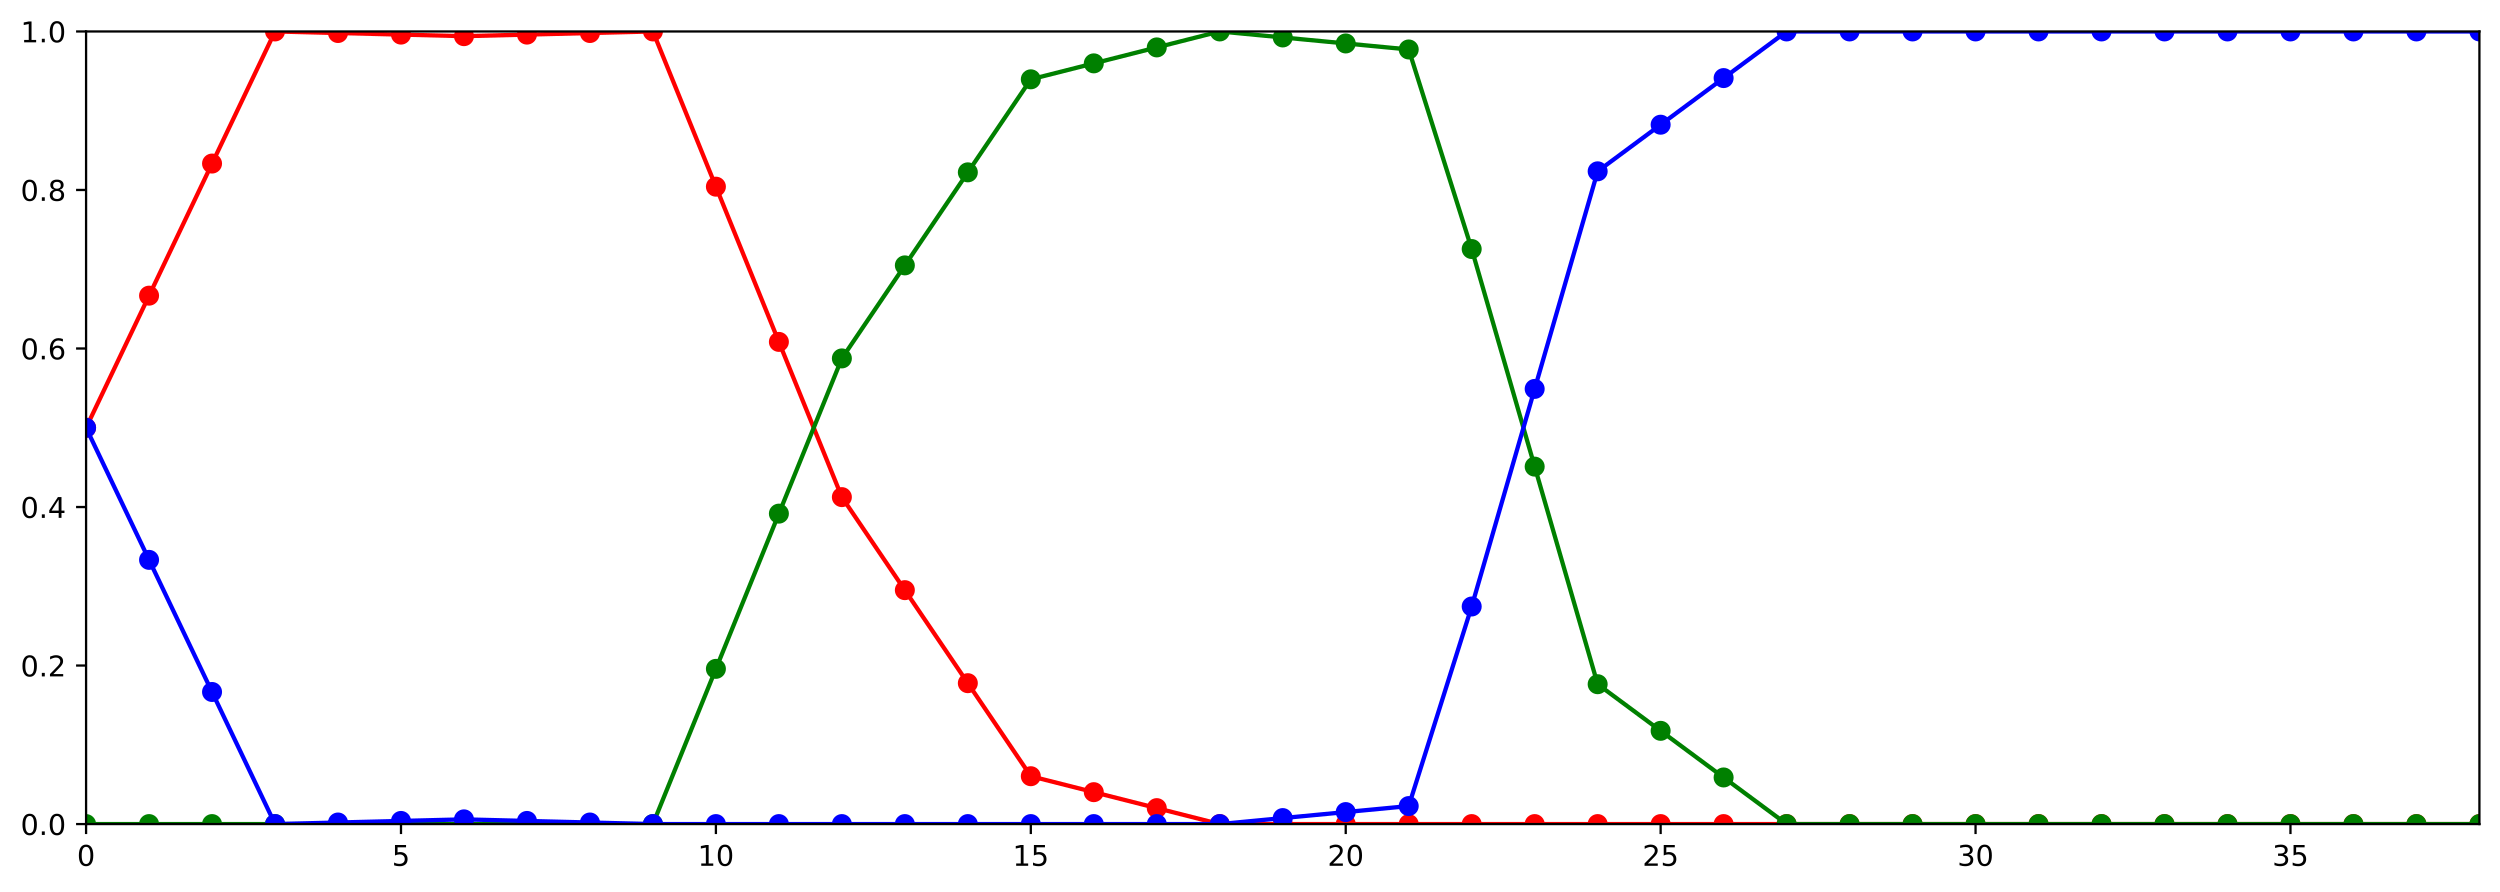 <?xml version="1.0" encoding="utf-8" standalone="no"?>
<!DOCTYPE svg PUBLIC "-//W3C//DTD SVG 1.1//EN"
  "http://www.w3.org/Graphics/SVG/1.1/DTD/svg11.dtd">
<!-- Created with matplotlib (https://matplotlib.org/) -->
<svg height="312.077pt" version="1.1" viewBox="0 0 874.303 312.077" width="874.303pt" xmlns="http://www.w3.org/2000/svg" xmlns:xlink="http://www.w3.org/1999/xlink">
 <defs>
  <style type="text/css">
*{stroke-linecap:butt;stroke-linejoin:round;}
  </style>
 </defs>
 <g id="figure_1">
  <g id="patch_1">
   <path d="M 0 312.077 
L 874.303 312.077 
L 874.303 0 
L 0 0 
z
" style="fill:#ffffff;"/>
  </g>
  <g id="axes_1">
   <g id="patch_2">
    <path d="M 30.103 288.199 
L 867.103 288.199 
L 867.103 10.999 
L 30.103 10.999 
z
" style="fill:#ffffff;"/>
   </g>
   <g id="matplotlib.axis_1">
    <g id="xtick_1">
     <g id="line2d_1">
      <defs>
       <path d="M 0 0 
L 0 3.5 
" id="meb9bfb8d50" style="stroke:#000000;stroke-width:0.8;"/>
      </defs>
      <g>
       <use style="stroke:#000000;stroke-width:0.8;" x="30.103" xlink:href="#meb9bfb8d50" y="288.199"/>
      </g>
     </g>
     <g id="text_1">
      <!-- 0 -->
      <defs>
       <path d="M 31.781 66.406 
Q 24.172 66.406 20.328 58.906 
Q 16.5 51.422 16.5 36.375 
Q 16.5 21.391 20.328 13.891 
Q 24.172 6.391 31.781 6.391 
Q 39.453 6.391 43.281 13.891 
Q 47.125 21.391 47.125 36.375 
Q 47.125 51.422 43.281 58.906 
Q 39.453 66.406 31.781 66.406 
z
M 31.781 74.219 
Q 44.047 74.219 50.516 64.516 
Q 56.984 54.828 56.984 36.375 
Q 56.984 17.969 50.516 8.266 
Q 44.047 -1.422 31.781 -1.422 
Q 19.531 -1.422 13.062 8.266 
Q 6.594 17.969 6.594 36.375 
Q 6.594 54.828 13.062 64.516 
Q 19.531 74.219 31.781 74.219 
z
" id="DejaVuSans-48"/>
      </defs>
      <g transform="translate(26.922 302.798)scale(0.1 -0.1)">
       <use xlink:href="#DejaVuSans-48"/>
      </g>
     </g>
    </g>
    <g id="xtick_2">
     <g id="line2d_2">
      <g>
       <use style="stroke:#000000;stroke-width:0.8;" x="140.235" xlink:href="#meb9bfb8d50" y="288.199"/>
      </g>
     </g>
     <g id="text_2">
      <!-- 5 -->
      <defs>
       <path d="M 10.797 72.906 
L 49.516 72.906 
L 49.516 64.594 
L 19.828 64.594 
L 19.828 46.734 
Q 21.969 47.469 24.109 47.828 
Q 26.266 48.188 28.422 48.188 
Q 40.625 48.188 47.75 41.5 
Q 54.891 34.812 54.891 23.391 
Q 54.891 11.625 47.562 5.094 
Q 40.234 -1.422 26.906 -1.422 
Q 22.312 -1.422 17.547 -0.641 
Q 12.797 0.141 7.719 1.703 
L 7.719 11.625 
Q 12.109 9.234 16.797 8.062 
Q 21.484 6.891 26.703 6.891 
Q 35.156 6.891 40.078 11.328 
Q 45.016 15.766 45.016 23.391 
Q 45.016 31 40.078 35.438 
Q 35.156 39.891 26.703 39.891 
Q 22.75 39.891 18.812 39.016 
Q 14.891 38.141 10.797 36.281 
z
" id="DejaVuSans-53"/>
      </defs>
      <g transform="translate(137.053 302.798)scale(0.1 -0.1)">
       <use xlink:href="#DejaVuSans-53"/>
      </g>
     </g>
    </g>
    <g id="xtick_3">
     <g id="line2d_3">
      <g>
       <use style="stroke:#000000;stroke-width:0.8;" x="250.366" xlink:href="#meb9bfb8d50" y="288.199"/>
      </g>
     </g>
     <g id="text_3">
      <!-- 10 -->
      <defs>
       <path d="M 12.406 8.297 
L 28.516 8.297 
L 28.516 63.922 
L 10.984 60.406 
L 10.984 69.391 
L 28.422 72.906 
L 38.281 72.906 
L 38.281 8.297 
L 54.391 8.297 
L 54.391 0 
L 12.406 0 
z
" id="DejaVuSans-49"/>
      </defs>
      <g transform="translate(244.004 302.798)scale(0.1 -0.1)">
       <use xlink:href="#DejaVuSans-49"/>
       <use x="63.623" xlink:href="#DejaVuSans-48"/>
      </g>
     </g>
    </g>
    <g id="xtick_4">
     <g id="line2d_4">
      <g>
       <use style="stroke:#000000;stroke-width:0.8;" x="360.498" xlink:href="#meb9bfb8d50" y="288.199"/>
      </g>
     </g>
     <g id="text_4">
      <!-- 15 -->
      <g transform="translate(354.135 302.798)scale(0.1 -0.1)">
       <use xlink:href="#DejaVuSans-49"/>
       <use x="63.623" xlink:href="#DejaVuSans-53"/>
      </g>
     </g>
    </g>
    <g id="xtick_5">
     <g id="line2d_5">
      <g>
       <use style="stroke:#000000;stroke-width:0.8;" x="470.629" xlink:href="#meb9bfb8d50" y="288.199"/>
      </g>
     </g>
     <g id="text_5">
      <!-- 20 -->
      <defs>
       <path d="M 19.188 8.297 
L 53.609 8.297 
L 53.609 0 
L 7.328 0 
L 7.328 8.297 
Q 12.938 14.109 22.625 23.891 
Q 32.328 33.688 34.812 36.531 
Q 39.547 41.844 41.422 45.531 
Q 43.312 49.219 43.312 52.781 
Q 43.312 58.594 39.234 62.25 
Q 35.156 65.922 28.609 65.922 
Q 23.969 65.922 18.812 64.312 
Q 13.672 62.703 7.812 59.422 
L 7.812 69.391 
Q 13.766 71.781 18.938 73 
Q 24.125 74.219 28.422 74.219 
Q 39.75 74.219 46.484 68.547 
Q 53.219 62.891 53.219 53.422 
Q 53.219 48.922 51.531 44.891 
Q 49.859 40.875 45.406 35.406 
Q 44.188 33.984 37.641 27.219 
Q 31.109 20.453 19.188 8.297 
z
" id="DejaVuSans-50"/>
      </defs>
      <g transform="translate(464.267 302.798)scale(0.1 -0.1)">
       <use xlink:href="#DejaVuSans-50"/>
       <use x="63.623" xlink:href="#DejaVuSans-48"/>
      </g>
     </g>
    </g>
    <g id="xtick_6">
     <g id="line2d_6">
      <g>
       <use style="stroke:#000000;stroke-width:0.8;" x="580.761" xlink:href="#meb9bfb8d50" y="288.199"/>
      </g>
     </g>
     <g id="text_6">
      <!-- 25 -->
      <g transform="translate(574.399 302.798)scale(0.1 -0.1)">
       <use xlink:href="#DejaVuSans-50"/>
       <use x="63.623" xlink:href="#DejaVuSans-53"/>
      </g>
     </g>
    </g>
    <g id="xtick_7">
     <g id="line2d_7">
      <g>
       <use style="stroke:#000000;stroke-width:0.8;" x="690.893" xlink:href="#meb9bfb8d50" y="288.199"/>
      </g>
     </g>
     <g id="text_7">
      <!-- 30 -->
      <defs>
       <path d="M 40.578 39.312 
Q 47.656 37.797 51.625 33 
Q 55.609 28.219 55.609 21.188 
Q 55.609 10.406 48.188 4.484 
Q 40.766 -1.422 27.094 -1.422 
Q 22.516 -1.422 17.656 -0.516 
Q 12.797 0.391 7.625 2.203 
L 7.625 11.719 
Q 11.719 9.328 16.594 8.109 
Q 21.484 6.891 26.812 6.891 
Q 36.078 6.891 40.938 10.547 
Q 45.797 14.203 45.797 21.188 
Q 45.797 27.641 41.281 31.266 
Q 36.766 34.906 28.719 34.906 
L 20.219 34.906 
L 20.219 43.016 
L 29.109 43.016 
Q 36.375 43.016 40.234 45.922 
Q 44.094 48.828 44.094 54.297 
Q 44.094 59.906 40.109 62.906 
Q 36.141 65.922 28.719 65.922 
Q 24.656 65.922 20.016 65.031 
Q 15.375 64.156 9.812 62.312 
L 9.812 71.094 
Q 15.438 72.656 20.344 73.438 
Q 25.25 74.219 29.594 74.219 
Q 40.828 74.219 47.359 69.109 
Q 53.906 64.016 53.906 55.328 
Q 53.906 49.266 50.438 45.094 
Q 46.969 40.922 40.578 39.312 
z
" id="DejaVuSans-51"/>
      </defs>
      <g transform="translate(684.53 302.798)scale(0.1 -0.1)">
       <use xlink:href="#DejaVuSans-51"/>
       <use x="63.623" xlink:href="#DejaVuSans-48"/>
      </g>
     </g>
    </g>
    <g id="xtick_8">
     <g id="line2d_8">
      <g>
       <use style="stroke:#000000;stroke-width:0.8;" x="801.024" xlink:href="#meb9bfb8d50" y="288.199"/>
      </g>
     </g>
     <g id="text_8">
      <!-- 35 -->
      <g transform="translate(794.662 302.798)scale(0.1 -0.1)">
       <use xlink:href="#DejaVuSans-51"/>
       <use x="63.623" xlink:href="#DejaVuSans-53"/>
      </g>
     </g>
    </g>
   </g>
   <g id="matplotlib.axis_2">
    <g id="ytick_1">
     <g id="line2d_9">
      <defs>
       <path d="M 0 0 
L -3.5 0 
" id="m6a6b70450e" style="stroke:#000000;stroke-width:0.8;"/>
      </defs>
      <g>
       <use style="stroke:#000000;stroke-width:0.8;" x="30.103" xlink:href="#m6a6b70450e" y="288.199"/>
      </g>
     </g>
     <g id="text_9">
      <!-- 0.0 -->
      <defs>
       <path d="M 10.688 12.406 
L 21 12.406 
L 21 0 
L 10.688 0 
z
" id="DejaVuSans-46"/>
      </defs>
      <g transform="translate(7.2 291.998)scale(0.1 -0.1)">
       <use xlink:href="#DejaVuSans-48"/>
       <use x="63.623" xlink:href="#DejaVuSans-46"/>
       <use x="95.41" xlink:href="#DejaVuSans-48"/>
      </g>
     </g>
    </g>
    <g id="ytick_2">
     <g id="line2d_10">
      <g>
       <use style="stroke:#000000;stroke-width:0.8;" x="30.103" xlink:href="#m6a6b70450e" y="232.759"/>
      </g>
     </g>
     <g id="text_10">
      <!-- 0.2 -->
      <g transform="translate(7.2 236.558)scale(0.1 -0.1)">
       <use xlink:href="#DejaVuSans-48"/>
       <use x="63.623" xlink:href="#DejaVuSans-46"/>
       <use x="95.41" xlink:href="#DejaVuSans-50"/>
      </g>
     </g>
    </g>
    <g id="ytick_3">
     <g id="line2d_11">
      <g>
       <use style="stroke:#000000;stroke-width:0.8;" x="30.103" xlink:href="#m6a6b70450e" y="177.319"/>
      </g>
     </g>
     <g id="text_11">
      <!-- 0.4 -->
      <defs>
       <path d="M 37.797 64.312 
L 12.891 25.391 
L 37.797 25.391 
z
M 35.203 72.906 
L 47.609 72.906 
L 47.609 25.391 
L 58.016 25.391 
L 58.016 17.188 
L 47.609 17.188 
L 47.609 0 
L 37.797 0 
L 37.797 17.188 
L 4.891 17.188 
L 4.891 26.703 
z
" id="DejaVuSans-52"/>
      </defs>
      <g transform="translate(7.2 181.118)scale(0.1 -0.1)">
       <use xlink:href="#DejaVuSans-48"/>
       <use x="63.623" xlink:href="#DejaVuSans-46"/>
       <use x="95.41" xlink:href="#DejaVuSans-52"/>
      </g>
     </g>
    </g>
    <g id="ytick_4">
     <g id="line2d_12">
      <g>
       <use style="stroke:#000000;stroke-width:0.8;" x="30.103" xlink:href="#m6a6b70450e" y="121.879"/>
      </g>
     </g>
     <g id="text_12">
      <!-- 0.6 -->
      <defs>
       <path d="M 33.016 40.375 
Q 26.375 40.375 22.484 35.828 
Q 18.609 31.297 18.609 23.391 
Q 18.609 15.531 22.484 10.953 
Q 26.375 6.391 33.016 6.391 
Q 39.656 6.391 43.531 10.953 
Q 47.406 15.531 47.406 23.391 
Q 47.406 31.297 43.531 35.828 
Q 39.656 40.375 33.016 40.375 
z
M 52.594 71.297 
L 52.594 62.312 
Q 48.875 64.062 45.094 64.984 
Q 41.312 65.922 37.594 65.922 
Q 27.828 65.922 22.672 59.328 
Q 17.531 52.734 16.797 39.406 
Q 19.672 43.656 24.016 45.922 
Q 28.375 48.188 33.594 48.188 
Q 44.578 48.188 50.953 41.516 
Q 57.328 34.859 57.328 23.391 
Q 57.328 12.156 50.688 5.359 
Q 44.047 -1.422 33.016 -1.422 
Q 20.359 -1.422 13.672 8.266 
Q 6.984 17.969 6.984 36.375 
Q 6.984 53.656 15.188 63.938 
Q 23.391 74.219 37.203 74.219 
Q 40.922 74.219 44.703 73.484 
Q 48.484 72.75 52.594 71.297 
z
" id="DejaVuSans-54"/>
      </defs>
      <g transform="translate(7.2 125.678)scale(0.1 -0.1)">
       <use xlink:href="#DejaVuSans-48"/>
       <use x="63.623" xlink:href="#DejaVuSans-46"/>
       <use x="95.41" xlink:href="#DejaVuSans-54"/>
      </g>
     </g>
    </g>
    <g id="ytick_5">
     <g id="line2d_13">
      <g>
       <use style="stroke:#000000;stroke-width:0.8;" x="30.103" xlink:href="#m6a6b70450e" y="66.439"/>
      </g>
     </g>
     <g id="text_13">
      <!-- 0.8 -->
      <defs>
       <path d="M 31.781 34.625 
Q 24.75 34.625 20.719 30.859 
Q 16.703 27.094 16.703 20.516 
Q 16.703 13.922 20.719 10.156 
Q 24.75 6.391 31.781 6.391 
Q 38.812 6.391 42.859 10.172 
Q 46.922 13.969 46.922 20.516 
Q 46.922 27.094 42.891 30.859 
Q 38.875 34.625 31.781 34.625 
z
M 21.922 38.812 
Q 15.578 40.375 12.031 44.719 
Q 8.5 49.078 8.5 55.328 
Q 8.5 64.062 14.719 69.141 
Q 20.953 74.219 31.781 74.219 
Q 42.672 74.219 48.875 69.141 
Q 55.078 64.062 55.078 55.328 
Q 55.078 49.078 51.531 44.719 
Q 48 40.375 41.703 38.812 
Q 48.828 37.156 52.797 32.312 
Q 56.781 27.484 56.781 20.516 
Q 56.781 9.906 50.312 4.234 
Q 43.844 -1.422 31.781 -1.422 
Q 19.734 -1.422 13.25 4.234 
Q 6.781 9.906 6.781 20.516 
Q 6.781 27.484 10.781 32.312 
Q 14.797 37.156 21.922 38.812 
z
M 18.312 54.391 
Q 18.312 48.734 21.844 45.562 
Q 25.391 42.391 31.781 42.391 
Q 38.141 42.391 41.719 45.562 
Q 45.312 48.734 45.312 54.391 
Q 45.312 60.062 41.719 63.234 
Q 38.141 66.406 31.781 66.406 
Q 25.391 66.406 21.844 63.234 
Q 18.312 60.062 18.312 54.391 
z
" id="DejaVuSans-56"/>
      </defs>
      <g transform="translate(7.2 70.238)scale(0.1 -0.1)">
       <use xlink:href="#DejaVuSans-48"/>
       <use x="63.623" xlink:href="#DejaVuSans-46"/>
       <use x="95.41" xlink:href="#DejaVuSans-56"/>
      </g>
     </g>
    </g>
    <g id="ytick_6">
     <g id="line2d_14">
      <g>
       <use style="stroke:#000000;stroke-width:0.8;" x="30.103" xlink:href="#m6a6b70450e" y="10.999"/>
      </g>
     </g>
     <g id="text_14">
      <!-- 1.0 -->
      <g transform="translate(7.2 14.798)scale(0.1 -0.1)">
       <use xlink:href="#DejaVuSans-49"/>
       <use x="63.623" xlink:href="#DejaVuSans-46"/>
       <use x="95.41" xlink:href="#DejaVuSans-48"/>
      </g>
     </g>
    </g>
   </g>
   <g id="line2d_15">
    <path clip-path="url(#p54e4dea620)" d="M 30.103 149.599 
L 52.129 103.399 
L 74.156 57.199 
L 96.182 10.999 
L 118.208 11.549 
L 140.235 12.099 
L 162.261 12.649 
L 184.287 12.099 
L 206.314 11.549 
L 228.34 10.999 
L 250.366 65.284 
L 272.393 119.569 
L 294.419 173.854 
L 316.445 206.389 
L 338.472 238.923 
L 360.498 271.458 
L 382.524 277.038 
L 404.55 282.619 
L 426.577 288.199 
L 448.603 288.199 
L 470.629 288.199 
L 492.656 288.199 
L 514.682 288.199 
L 536.708 288.199 
L 558.735 288.199 
L 580.761 288.199 
L 602.787 288.199 
L 624.814 288.199 
L 646.84 288.199 
L 668.866 288.199 
L 690.893 288.199 
L 712.919 288.199 
L 734.945 288.199 
L 756.972 288.199 
L 778.998 288.199 
L 801.024 288.199 
L 823.05 288.199 
L 845.077 288.199 
L 867.103 288.199 
" style="fill:none;stroke:#ff0000;stroke-linecap:square;stroke-width:1.5;"/>
    <defs>
     <path d="M 0 3 
C 0.796 3 1.559 2.684 2.121 2.121 
C 2.684 1.559 3 0.796 3 0 
C 3 -0.796 2.684 -1.559 2.121 -2.121 
C 1.559 -2.684 0.796 -3 0 -3 
C -0.796 -3 -1.559 -2.684 -2.121 -2.121 
C -2.684 -1.559 -3 -0.796 -3 0 
C -3 0.796 -2.684 1.559 -2.121 2.121 
C -1.559 2.684 -0.796 3 0 3 
z
" id="m6a9cf8e116" style="stroke:#ff0000;"/>
    </defs>
    <g clip-path="url(#p54e4dea620)">
     <use style="fill:#ff0000;stroke:#ff0000;" x="30.103" xlink:href="#m6a9cf8e116" y="149.599"/>
     <use style="fill:#ff0000;stroke:#ff0000;" x="52.129" xlink:href="#m6a9cf8e116" y="103.399"/>
     <use style="fill:#ff0000;stroke:#ff0000;" x="74.156" xlink:href="#m6a9cf8e116" y="57.199"/>
     <use style="fill:#ff0000;stroke:#ff0000;" x="96.182" xlink:href="#m6a9cf8e116" y="10.999"/>
     <use style="fill:#ff0000;stroke:#ff0000;" x="118.208" xlink:href="#m6a9cf8e116" y="11.549"/>
     <use style="fill:#ff0000;stroke:#ff0000;" x="140.235" xlink:href="#m6a9cf8e116" y="12.099"/>
     <use style="fill:#ff0000;stroke:#ff0000;" x="162.261" xlink:href="#m6a9cf8e116" y="12.649"/>
     <use style="fill:#ff0000;stroke:#ff0000;" x="184.287" xlink:href="#m6a9cf8e116" y="12.099"/>
     <use style="fill:#ff0000;stroke:#ff0000;" x="206.314" xlink:href="#m6a9cf8e116" y="11.549"/>
     <use style="fill:#ff0000;stroke:#ff0000;" x="228.34" xlink:href="#m6a9cf8e116" y="10.999"/>
     <use style="fill:#ff0000;stroke:#ff0000;" x="250.366" xlink:href="#m6a9cf8e116" y="65.284"/>
     <use style="fill:#ff0000;stroke:#ff0000;" x="272.393" xlink:href="#m6a9cf8e116" y="119.569"/>
     <use style="fill:#ff0000;stroke:#ff0000;" x="294.419" xlink:href="#m6a9cf8e116" y="173.854"/>
     <use style="fill:#ff0000;stroke:#ff0000;" x="316.445" xlink:href="#m6a9cf8e116" y="206.389"/>
     <use style="fill:#ff0000;stroke:#ff0000;" x="338.472" xlink:href="#m6a9cf8e116" y="238.923"/>
     <use style="fill:#ff0000;stroke:#ff0000;" x="360.498" xlink:href="#m6a9cf8e116" y="271.458"/>
     <use style="fill:#ff0000;stroke:#ff0000;" x="382.524" xlink:href="#m6a9cf8e116" y="277.038"/>
     <use style="fill:#ff0000;stroke:#ff0000;" x="404.55" xlink:href="#m6a9cf8e116" y="282.619"/>
     <use style="fill:#ff0000;stroke:#ff0000;" x="426.577" xlink:href="#m6a9cf8e116" y="288.199"/>
     <use style="fill:#ff0000;stroke:#ff0000;" x="448.603" xlink:href="#m6a9cf8e116" y="288.199"/>
     <use style="fill:#ff0000;stroke:#ff0000;" x="470.629" xlink:href="#m6a9cf8e116" y="288.199"/>
     <use style="fill:#ff0000;stroke:#ff0000;" x="492.656" xlink:href="#m6a9cf8e116" y="288.199"/>
     <use style="fill:#ff0000;stroke:#ff0000;" x="514.682" xlink:href="#m6a9cf8e116" y="288.199"/>
     <use style="fill:#ff0000;stroke:#ff0000;" x="536.708" xlink:href="#m6a9cf8e116" y="288.199"/>
     <use style="fill:#ff0000;stroke:#ff0000;" x="558.735" xlink:href="#m6a9cf8e116" y="288.199"/>
     <use style="fill:#ff0000;stroke:#ff0000;" x="580.761" xlink:href="#m6a9cf8e116" y="288.199"/>
     <use style="fill:#ff0000;stroke:#ff0000;" x="602.787" xlink:href="#m6a9cf8e116" y="288.199"/>
     <use style="fill:#ff0000;stroke:#ff0000;" x="624.814" xlink:href="#m6a9cf8e116" y="288.199"/>
     <use style="fill:#ff0000;stroke:#ff0000;" x="646.84" xlink:href="#m6a9cf8e116" y="288.199"/>
     <use style="fill:#ff0000;stroke:#ff0000;" x="668.866" xlink:href="#m6a9cf8e116" y="288.199"/>
     <use style="fill:#ff0000;stroke:#ff0000;" x="690.893" xlink:href="#m6a9cf8e116" y="288.199"/>
     <use style="fill:#ff0000;stroke:#ff0000;" x="712.919" xlink:href="#m6a9cf8e116" y="288.199"/>
     <use style="fill:#ff0000;stroke:#ff0000;" x="734.945" xlink:href="#m6a9cf8e116" y="288.199"/>
     <use style="fill:#ff0000;stroke:#ff0000;" x="756.972" xlink:href="#m6a9cf8e116" y="288.199"/>
     <use style="fill:#ff0000;stroke:#ff0000;" x="778.998" xlink:href="#m6a9cf8e116" y="288.199"/>
     <use style="fill:#ff0000;stroke:#ff0000;" x="801.024" xlink:href="#m6a9cf8e116" y="288.199"/>
     <use style="fill:#ff0000;stroke:#ff0000;" x="823.05" xlink:href="#m6a9cf8e116" y="288.199"/>
     <use style="fill:#ff0000;stroke:#ff0000;" x="845.077" xlink:href="#m6a9cf8e116" y="288.199"/>
     <use style="fill:#ff0000;stroke:#ff0000;" x="867.103" xlink:href="#m6a9cf8e116" y="288.199"/>
    </g>
   </g>
   <g id="line2d_16">
    <path clip-path="url(#p54e4dea620)" d="M 30.103 288.199 
L 52.129 288.199 
L 74.156 288.199 
L 96.182 288.199 
L 118.208 288.199 
L 140.235 288.199 
L 162.261 288.199 
L 184.287 288.199 
L 206.314 288.199 
L 228.34 288.199 
L 250.366 233.914 
L 272.393 179.629 
L 294.419 125.344 
L 316.445 92.81 
L 338.472 60.275 
L 360.498 27.741 
L 382.524 22.16 
L 404.55 16.58 
L 426.577 10.999 
L 448.603 13.099 
L 470.629 15.199 
L 492.656 17.299 
L 514.682 87.093 
L 536.708 163.187 
L 558.735 239.282 
L 580.761 255.587 
L 602.787 271.893 
L 624.814 288.199 
L 646.84 288.199 
L 668.866 288.199 
L 690.893 288.199 
L 712.919 288.199 
L 734.945 288.199 
L 756.972 288.199 
L 778.998 288.199 
L 801.024 288.199 
L 823.05 288.199 
L 845.077 288.199 
L 867.103 288.199 
" style="fill:none;stroke:#008000;stroke-linecap:square;stroke-width:1.5;"/>
    <defs>
     <path d="M 0 3 
C 0.796 3 1.559 2.684 2.121 2.121 
C 2.684 1.559 3 0.796 3 0 
C 3 -0.796 2.684 -1.559 2.121 -2.121 
C 1.559 -2.684 0.796 -3 0 -3 
C -0.796 -3 -1.559 -2.684 -2.121 -2.121 
C -2.684 -1.559 -3 -0.796 -3 0 
C -3 0.796 -2.684 1.559 -2.121 2.121 
C -1.559 2.684 -0.796 3 0 3 
z
" id="mf6dedb713e" style="stroke:#008000;"/>
    </defs>
    <g clip-path="url(#p54e4dea620)">
     <use style="fill:#008000;stroke:#008000;" x="30.103" xlink:href="#mf6dedb713e" y="288.199"/>
     <use style="fill:#008000;stroke:#008000;" x="52.129" xlink:href="#mf6dedb713e" y="288.199"/>
     <use style="fill:#008000;stroke:#008000;" x="74.156" xlink:href="#mf6dedb713e" y="288.199"/>
     <use style="fill:#008000;stroke:#008000;" x="96.182" xlink:href="#mf6dedb713e" y="288.199"/>
     <use style="fill:#008000;stroke:#008000;" x="118.208" xlink:href="#mf6dedb713e" y="288.199"/>
     <use style="fill:#008000;stroke:#008000;" x="140.235" xlink:href="#mf6dedb713e" y="288.199"/>
     <use style="fill:#008000;stroke:#008000;" x="162.261" xlink:href="#mf6dedb713e" y="288.199"/>
     <use style="fill:#008000;stroke:#008000;" x="184.287" xlink:href="#mf6dedb713e" y="288.199"/>
     <use style="fill:#008000;stroke:#008000;" x="206.314" xlink:href="#mf6dedb713e" y="288.199"/>
     <use style="fill:#008000;stroke:#008000;" x="228.34" xlink:href="#mf6dedb713e" y="288.199"/>
     <use style="fill:#008000;stroke:#008000;" x="250.366" xlink:href="#mf6dedb713e" y="233.914"/>
     <use style="fill:#008000;stroke:#008000;" x="272.393" xlink:href="#mf6dedb713e" y="179.629"/>
     <use style="fill:#008000;stroke:#008000;" x="294.419" xlink:href="#mf6dedb713e" y="125.344"/>
     <use style="fill:#008000;stroke:#008000;" x="316.445" xlink:href="#mf6dedb713e" y="92.81"/>
     <use style="fill:#008000;stroke:#008000;" x="338.472" xlink:href="#mf6dedb713e" y="60.275"/>
     <use style="fill:#008000;stroke:#008000;" x="360.498" xlink:href="#mf6dedb713e" y="27.741"/>
     <use style="fill:#008000;stroke:#008000;" x="382.524" xlink:href="#mf6dedb713e" y="22.16"/>
     <use style="fill:#008000;stroke:#008000;" x="404.55" xlink:href="#mf6dedb713e" y="16.58"/>
     <use style="fill:#008000;stroke:#008000;" x="426.577" xlink:href="#mf6dedb713e" y="10.999"/>
     <use style="fill:#008000;stroke:#008000;" x="448.603" xlink:href="#mf6dedb713e" y="13.099"/>
     <use style="fill:#008000;stroke:#008000;" x="470.629" xlink:href="#mf6dedb713e" y="15.199"/>
     <use style="fill:#008000;stroke:#008000;" x="492.656" xlink:href="#mf6dedb713e" y="17.299"/>
     <use style="fill:#008000;stroke:#008000;" x="514.682" xlink:href="#mf6dedb713e" y="87.093"/>
     <use style="fill:#008000;stroke:#008000;" x="536.708" xlink:href="#mf6dedb713e" y="163.187"/>
     <use style="fill:#008000;stroke:#008000;" x="558.735" xlink:href="#mf6dedb713e" y="239.282"/>
     <use style="fill:#008000;stroke:#008000;" x="580.761" xlink:href="#mf6dedb713e" y="255.587"/>
     <use style="fill:#008000;stroke:#008000;" x="602.787" xlink:href="#mf6dedb713e" y="271.893"/>
     <use style="fill:#008000;stroke:#008000;" x="624.814" xlink:href="#mf6dedb713e" y="288.199"/>
     <use style="fill:#008000;stroke:#008000;" x="646.84" xlink:href="#mf6dedb713e" y="288.199"/>
     <use style="fill:#008000;stroke:#008000;" x="668.866" xlink:href="#mf6dedb713e" y="288.199"/>
     <use style="fill:#008000;stroke:#008000;" x="690.893" xlink:href="#mf6dedb713e" y="288.199"/>
     <use style="fill:#008000;stroke:#008000;" x="712.919" xlink:href="#mf6dedb713e" y="288.199"/>
     <use style="fill:#008000;stroke:#008000;" x="734.945" xlink:href="#mf6dedb713e" y="288.199"/>
     <use style="fill:#008000;stroke:#008000;" x="756.972" xlink:href="#mf6dedb713e" y="288.199"/>
     <use style="fill:#008000;stroke:#008000;" x="778.998" xlink:href="#mf6dedb713e" y="288.199"/>
     <use style="fill:#008000;stroke:#008000;" x="801.024" xlink:href="#mf6dedb713e" y="288.199"/>
     <use style="fill:#008000;stroke:#008000;" x="823.05" xlink:href="#mf6dedb713e" y="288.199"/>
     <use style="fill:#008000;stroke:#008000;" x="845.077" xlink:href="#mf6dedb713e" y="288.199"/>
     <use style="fill:#008000;stroke:#008000;" x="867.103" xlink:href="#mf6dedb713e" y="288.199"/>
    </g>
   </g>
   <g id="line2d_17">
    <path clip-path="url(#p54e4dea620)" d="M 30.103 149.599 
L 52.129 195.799 
L 74.156 241.999 
L 96.182 288.199 
L 118.208 287.649 
L 140.235 287.099 
L 162.261 286.549 
L 184.287 287.099 
L 206.314 287.649 
L 228.34 288.199 
L 250.366 288.199 
L 272.393 288.199 
L 294.419 288.199 
L 316.445 288.199 
L 338.472 288.199 
L 360.498 288.199 
L 382.524 288.199 
L 404.55 288.199 
L 426.577 288.199 
L 448.603 286.099 
L 470.629 283.999 
L 492.656 281.899 
L 514.682 212.105 
L 536.708 136.011 
L 558.735 59.917 
L 580.761 43.611 
L 602.787 27.305 
L 624.814 10.999 
L 646.84 10.999 
L 668.866 10.999 
L 690.893 10.999 
L 712.919 10.999 
L 734.945 10.999 
L 756.972 10.999 
L 778.998 10.999 
L 801.024 10.999 
L 823.05 10.999 
L 845.077 10.999 
L 867.103 10.999 
" style="fill:none;stroke:#0000ff;stroke-linecap:square;stroke-width:1.5;"/>
    <defs>
     <path d="M 0 3 
C 0.796 3 1.559 2.684 2.121 2.121 
C 2.684 1.559 3 0.796 3 0 
C 3 -0.796 2.684 -1.559 2.121 -2.121 
C 1.559 -2.684 0.796 -3 0 -3 
C -0.796 -3 -1.559 -2.684 -2.121 -2.121 
C -2.684 -1.559 -3 -0.796 -3 0 
C -3 0.796 -2.684 1.559 -2.121 2.121 
C -1.559 2.684 -0.796 3 0 3 
z
" id="m29ee146631" style="stroke:#0000ff;"/>
    </defs>
    <g clip-path="url(#p54e4dea620)">
     <use style="fill:#0000ff;stroke:#0000ff;" x="30.103" xlink:href="#m29ee146631" y="149.599"/>
     <use style="fill:#0000ff;stroke:#0000ff;" x="52.129" xlink:href="#m29ee146631" y="195.799"/>
     <use style="fill:#0000ff;stroke:#0000ff;" x="74.156" xlink:href="#m29ee146631" y="241.999"/>
     <use style="fill:#0000ff;stroke:#0000ff;" x="96.182" xlink:href="#m29ee146631" y="288.199"/>
     <use style="fill:#0000ff;stroke:#0000ff;" x="118.208" xlink:href="#m29ee146631" y="287.649"/>
     <use style="fill:#0000ff;stroke:#0000ff;" x="140.235" xlink:href="#m29ee146631" y="287.099"/>
     <use style="fill:#0000ff;stroke:#0000ff;" x="162.261" xlink:href="#m29ee146631" y="286.549"/>
     <use style="fill:#0000ff;stroke:#0000ff;" x="184.287" xlink:href="#m29ee146631" y="287.099"/>
     <use style="fill:#0000ff;stroke:#0000ff;" x="206.314" xlink:href="#m29ee146631" y="287.649"/>
     <use style="fill:#0000ff;stroke:#0000ff;" x="228.34" xlink:href="#m29ee146631" y="288.199"/>
     <use style="fill:#0000ff;stroke:#0000ff;" x="250.366" xlink:href="#m29ee146631" y="288.199"/>
     <use style="fill:#0000ff;stroke:#0000ff;" x="272.393" xlink:href="#m29ee146631" y="288.199"/>
     <use style="fill:#0000ff;stroke:#0000ff;" x="294.419" xlink:href="#m29ee146631" y="288.199"/>
     <use style="fill:#0000ff;stroke:#0000ff;" x="316.445" xlink:href="#m29ee146631" y="288.199"/>
     <use style="fill:#0000ff;stroke:#0000ff;" x="338.472" xlink:href="#m29ee146631" y="288.199"/>
     <use style="fill:#0000ff;stroke:#0000ff;" x="360.498" xlink:href="#m29ee146631" y="288.199"/>
     <use style="fill:#0000ff;stroke:#0000ff;" x="382.524" xlink:href="#m29ee146631" y="288.199"/>
     <use style="fill:#0000ff;stroke:#0000ff;" x="404.55" xlink:href="#m29ee146631" y="288.199"/>
     <use style="fill:#0000ff;stroke:#0000ff;" x="426.577" xlink:href="#m29ee146631" y="288.199"/>
     <use style="fill:#0000ff;stroke:#0000ff;" x="448.603" xlink:href="#m29ee146631" y="286.099"/>
     <use style="fill:#0000ff;stroke:#0000ff;" x="470.629" xlink:href="#m29ee146631" y="283.999"/>
     <use style="fill:#0000ff;stroke:#0000ff;" x="492.656" xlink:href="#m29ee146631" y="281.899"/>
     <use style="fill:#0000ff;stroke:#0000ff;" x="514.682" xlink:href="#m29ee146631" y="212.105"/>
     <use style="fill:#0000ff;stroke:#0000ff;" x="536.708" xlink:href="#m29ee146631" y="136.011"/>
     <use style="fill:#0000ff;stroke:#0000ff;" x="558.735" xlink:href="#m29ee146631" y="59.917"/>
     <use style="fill:#0000ff;stroke:#0000ff;" x="580.761" xlink:href="#m29ee146631" y="43.611"/>
     <use style="fill:#0000ff;stroke:#0000ff;" x="602.787" xlink:href="#m29ee146631" y="27.305"/>
     <use style="fill:#0000ff;stroke:#0000ff;" x="624.814" xlink:href="#m29ee146631" y="10.999"/>
     <use style="fill:#0000ff;stroke:#0000ff;" x="646.84" xlink:href="#m29ee146631" y="10.999"/>
     <use style="fill:#0000ff;stroke:#0000ff;" x="668.866" xlink:href="#m29ee146631" y="10.999"/>
     <use style="fill:#0000ff;stroke:#0000ff;" x="690.893" xlink:href="#m29ee146631" y="10.999"/>
     <use style="fill:#0000ff;stroke:#0000ff;" x="712.919" xlink:href="#m29ee146631" y="10.999"/>
     <use style="fill:#0000ff;stroke:#0000ff;" x="734.945" xlink:href="#m29ee146631" y="10.999"/>
     <use style="fill:#0000ff;stroke:#0000ff;" x="756.972" xlink:href="#m29ee146631" y="10.999"/>
     <use style="fill:#0000ff;stroke:#0000ff;" x="778.998" xlink:href="#m29ee146631" y="10.999"/>
     <use style="fill:#0000ff;stroke:#0000ff;" x="801.024" xlink:href="#m29ee146631" y="10.999"/>
     <use style="fill:#0000ff;stroke:#0000ff;" x="823.05" xlink:href="#m29ee146631" y="10.999"/>
     <use style="fill:#0000ff;stroke:#0000ff;" x="845.077" xlink:href="#m29ee146631" y="10.999"/>
     <use style="fill:#0000ff;stroke:#0000ff;" x="867.103" xlink:href="#m29ee146631" y="10.999"/>
    </g>
   </g>
   <g id="patch_3">
    <path d="M 30.103 288.199 
L 30.103 10.999 
" style="fill:none;stroke:#000000;stroke-linecap:square;stroke-linejoin:miter;stroke-width:0.8;"/>
   </g>
   <g id="patch_4">
    <path d="M 867.103 288.199 
L 867.103 10.999 
" style="fill:none;stroke:#000000;stroke-linecap:square;stroke-linejoin:miter;stroke-width:0.8;"/>
   </g>
   <g id="patch_5">
    <path d="M 30.103 288.199 
L 867.103 288.199 
" style="fill:none;stroke:#000000;stroke-linecap:square;stroke-linejoin:miter;stroke-width:0.8;"/>
   </g>
   <g id="patch_6">
    <path d="M 30.103 10.999 
L 867.103 10.999 
" style="fill:none;stroke:#000000;stroke-linecap:square;stroke-linejoin:miter;stroke-width:0.8;"/>
   </g>
  </g>
 </g>
 <defs>
  <clipPath id="p54e4dea620">
   <rect height="277.2" width="837" x="30.103" y="10.999"/>
  </clipPath>
 </defs>
</svg>
